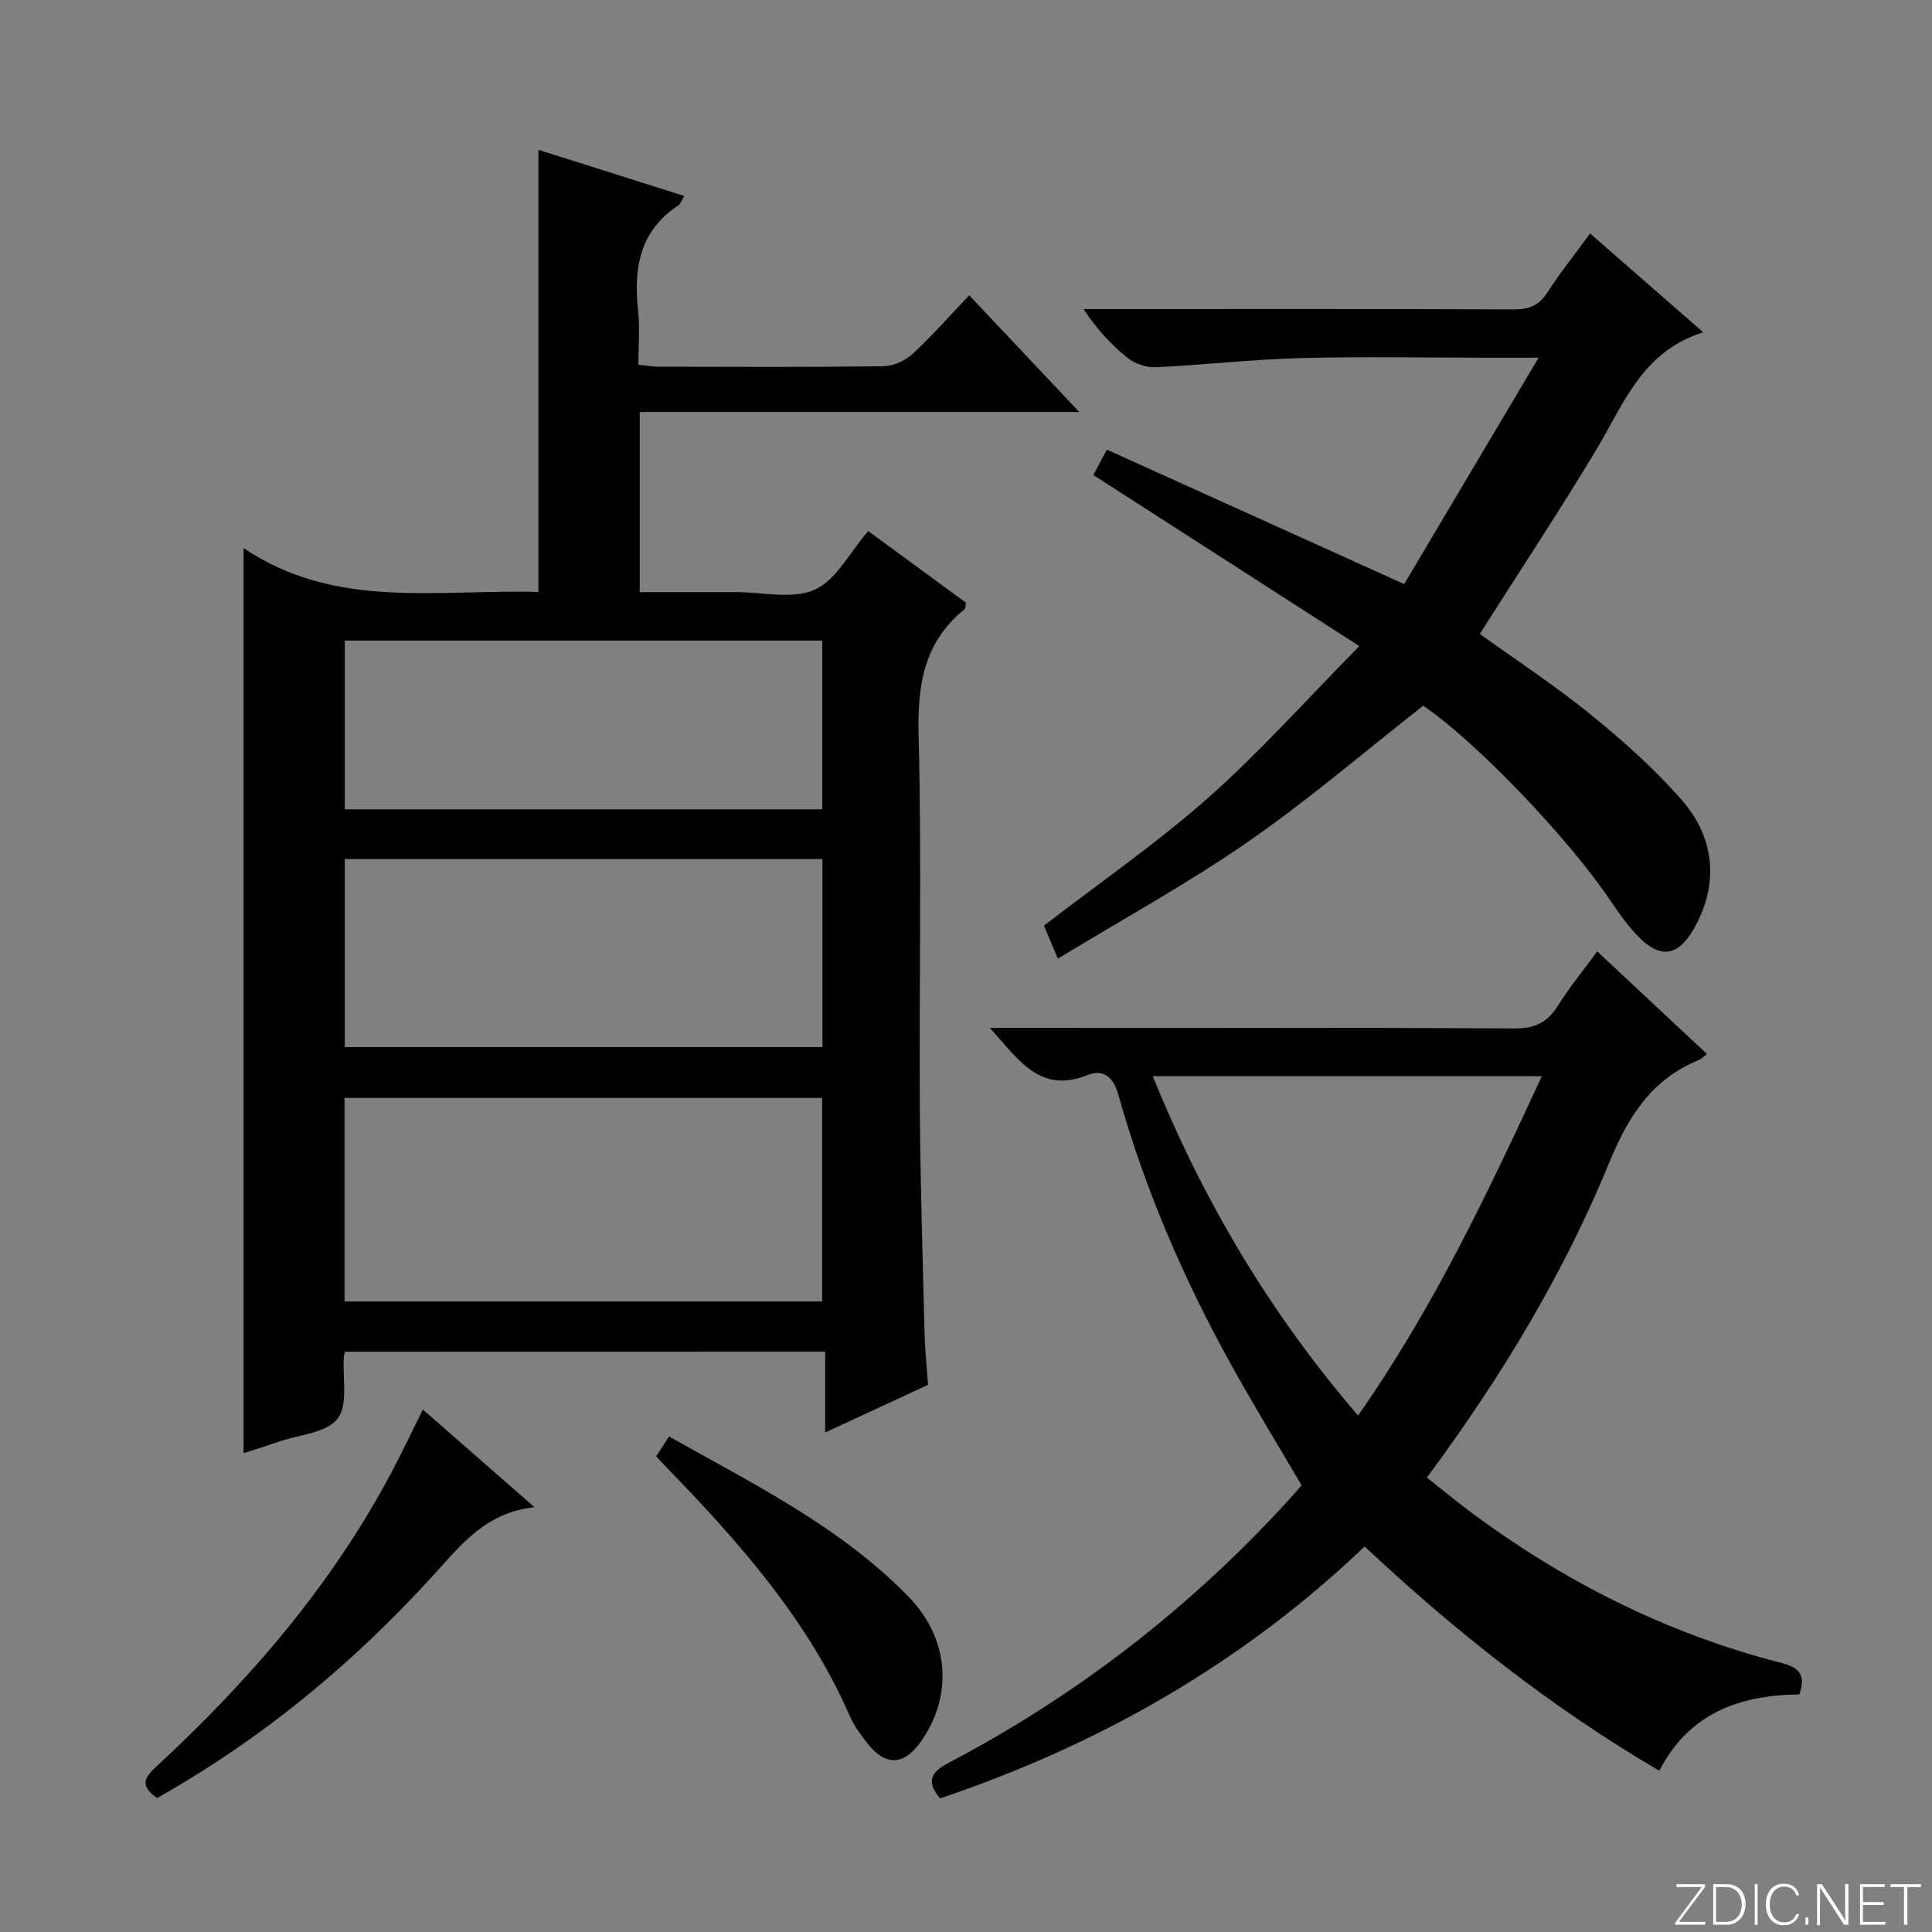 <svg enable-background="new 0 0 400 400" viewBox="0 0 400 400" xmlns="http://www.w3.org/2000/svg"><rect x="0" y="0" width="400" height="400" fill="#808080" stroke="none"/><g fill="#fbfcfa"><path d="m346.9 398 5.4-7.3h-5.2v-.6h5.9v.6l-5.4 7.2h5.5l-.1.6h-6.2v-.5z"/><path d="m354.7 390.1h2.8c2.3 0 3.9 1.6 3.9 4.1s-1.6 4.3-3.9 4.3h-2.8zm.6 7.8h2c2.2 0 3.3-1.6 3.3-3.6 0-1.8-1-3.6-3.3-3.6h-2z"/><path d="m363.9 390.1v8.4h-.6v-8.4z"/><path d="m372.5 396.3c-.4 1.3-1.4 2.3-3.2 2.3-2.4 0-3.7-1.9-3.7-4.3 0-2.3 1.2-4.3 3.7-4.3 1.8 0 2.9 1 3.2 2.4h-.6c-.4-1.1-1.1-1.8-2.5-1.8-2.1 0-3 1.9-3 3.7s.9 3.7 3 3.7c1.4 0 2.1-.7 2.5-1.7z"/><path d="m373.8 398.5v-1.5h.6v1.5z"/><path d="m376.2 398.5v-8.4h1c1.3 2 4.4 6.7 4.9 7.6-.1-1.2-.1-2.4-.1-3.8v-3.8h.7v8.4h-.9c-1.2-1.9-4.4-6.8-5-7.7.1 1.1 0 2.3 0 3.9v3.9h-.6z"/><path d="m390 394.4h-4.3v3.5h4.7l-.1.6h-5.2v-8.4h5.1v.6h-4.5v3.1h4.3v.7z"/><path d="m394.2 390.7h-2.8v-.6h6.3v.6h-2.8v7.8h-.7z"/></g><path d="m71.47 279.86c-.19.65-.27.81-.28.97-.3 4.41.94 10-1.3 12.89-2.31 2.97-8.01 3.32-12.23 4.78-2.34.81-4.7 1.55-7.23 2.37 0-62.24 0-124.23 0-187.4 18.94 12.82 40.18 8.5 61.05 9.09 0-30.59 0-60.8 0-91.54 9.9 3.13 19.87 6.29 30.2 9.56-.58.93-.79 1.65-1.26 1.96-8.03 5.27-9.26 13.02-8.31 21.77.39 3.59.06 7.27.06 11.21 1.65.16 2.92.4 4.19.4 15.5.03 31 .11 46.5-.09 2.04-.03 4.48-1.09 5.99-2.48 4.03-3.7 7.65-7.84 11.81-12.21 7.59 8.04 14.7 15.58 22.8 24.16-31.09 0-60.92 0-91.01 0v37.29h16.91 3c5.5-.01 11.7 1.55 16.3-.49 4.43-1.97 7.22-7.65 11.1-12.15 6.6 4.84 13.49 9.9 20.25 14.85-.16.75-.12 1.19-.31 1.34-8.48 6.82-9.77 15.77-9.51 26.17.64 25.65.1 51.33.25 76.99.1 15.48.59 30.95.97 46.43.09 3.63.47 7.26.73 10.99-7.03 3.26-13.76 6.37-21.3 9.86 0-5.9 0-11.1 0-16.74-33.48.02-66.35.02-99.37.02zm-.14-52.54v42.13h98.89c0-14.27 0-28.17 0-42.13-33.11 0-65.85 0-98.89 0zm98.95-49.45c-33.27 0-66.12 0-98.9 0v38.92h98.9c0-12.96 0-25.73 0-38.92zm-.04-45.25c-33.21 0-66.07 0-98.85 0v34.94h98.85c0-11.81 0-23.37 0-34.94z" fill="#010103"/><path d="m282.53 320.19c-25.39 24.23-54.91 41.02-87.9 52.15-2.97-3.53-1.83-5.48 1.75-7.35 26.94-14.15 50.61-32.56 71.05-55.12.67-.73 1.3-1.49 2.05-2.35-4.9-8.36-9.92-16.56-14.57-24.95-9.86-17.77-17.88-36.36-23.38-55.95-1.07-3.81-3.22-5.29-6.36-4.04-9.87 3.93-14.21-3.11-20.22-9.76h6.19c34.16 0 68.33-.08 102.49.1 4.17.02 6.77-1.25 8.92-4.7 2.36-3.79 5.23-7.26 8.14-11.24 7.59 7.1 14.98 14.01 22.72 21.24-.78.59-1.19 1.05-1.7 1.26-9.75 3.96-14.62 11.67-18.52 21.19-9.49 23.16-22.41 44.5-37.76 65.24 2.84 2.26 5.59 4.55 8.45 6.69 19.64 14.73 41.18 25.62 65.01 31.71 3.82.98 4.96 2.64 3.66 6.5-12.21.14-22.81 3.75-29 15.81-22.35-13.09-42.25-28.86-61.02-46.43zm36.7-97.39c-27.22 0-53.57 0-80.57 0 10.52 25.95 24.32 49.12 42.51 70.27 15.53-22.16 26.74-45.84 38.06-70.27z" fill="#010103"/><path d="m294.66 146.11c-12.12 9.5-23.74 19.49-36.27 28.17-12.51 8.67-25.94 16.02-39.37 24.2-1.36-3.24-2.18-5.18-2.88-6.84 11.5-8.86 23.29-17 33.95-26.42 10.65-9.41 20.16-20.11 31.35-31.45-19.24-12.38-37.05-23.83-55.07-35.42.78-1.46 1.6-3.01 2.79-5.26 20.43 9.24 40.5 18.32 61.56 27.84 8.96-15.1 18.07-30.44 27.83-46.87-4.59 0-7.52 0-10.46 0-13 0-26-.26-38.99.08-9.95.27-19.87 1.42-29.82 1.89-1.94.09-4.31-.73-5.84-1.95-3.37-2.69-6.32-5.9-9.12-10.09h5.08c27.99 0 55.99-.05 83.98.07 3.16.01 5.24-.77 6.99-3.5 2.59-4.04 5.62-7.8 8.84-12.22 7.69 6.71 15.12 13.2 23.42 20.45-12.72 4.01-16.47 14.93-22.17 24.38-7.71 12.79-15.94 25.25-24.09 38.08 7.48 5.38 15.53 10.66 22.97 16.69 6.68 5.43 13.21 11.23 18.86 17.7 7.19 8.22 7.55 18.01 2.35 26.89-3.16 5.39-6.73 6-11.16 1.57-2.21-2.21-4.07-4.83-5.83-7.44-8.83-13.16-28.02-33.17-38.9-40.55z" fill="#010103"/><path d="m32.53 372.27c-3.81-2.66-2.45-4.41-.13-6.55 19.14-17.71 36.03-37.25 48.39-60.39 2.32-4.33 4.41-8.79 6.76-13.5 7.6 6.65 14.94 13.08 23.11 20.22-10.08 1.06-15.23 7.81-20.94 14.08-15.29 16.81-32.47 31.4-52.01 43.11-1.69 1.02-3.42 2-5.18 3.03z" fill="#010103"/><path d="m135.86 301.51c.83-1.28 1.6-2.47 2.66-4.11 17.54 9.91 35.5 18.7 49.59 33.19 8.53 8.77 9.21 20.6 2.51 30.05-3.53 4.98-7.4 5.06-11.16.14-1.31-1.71-2.64-3.49-3.49-5.44-8.81-20.19-23.16-36.27-38.24-51.82-.58-.58-1.12-1.2-1.87-2.01z" fill="#010103"/></svg>